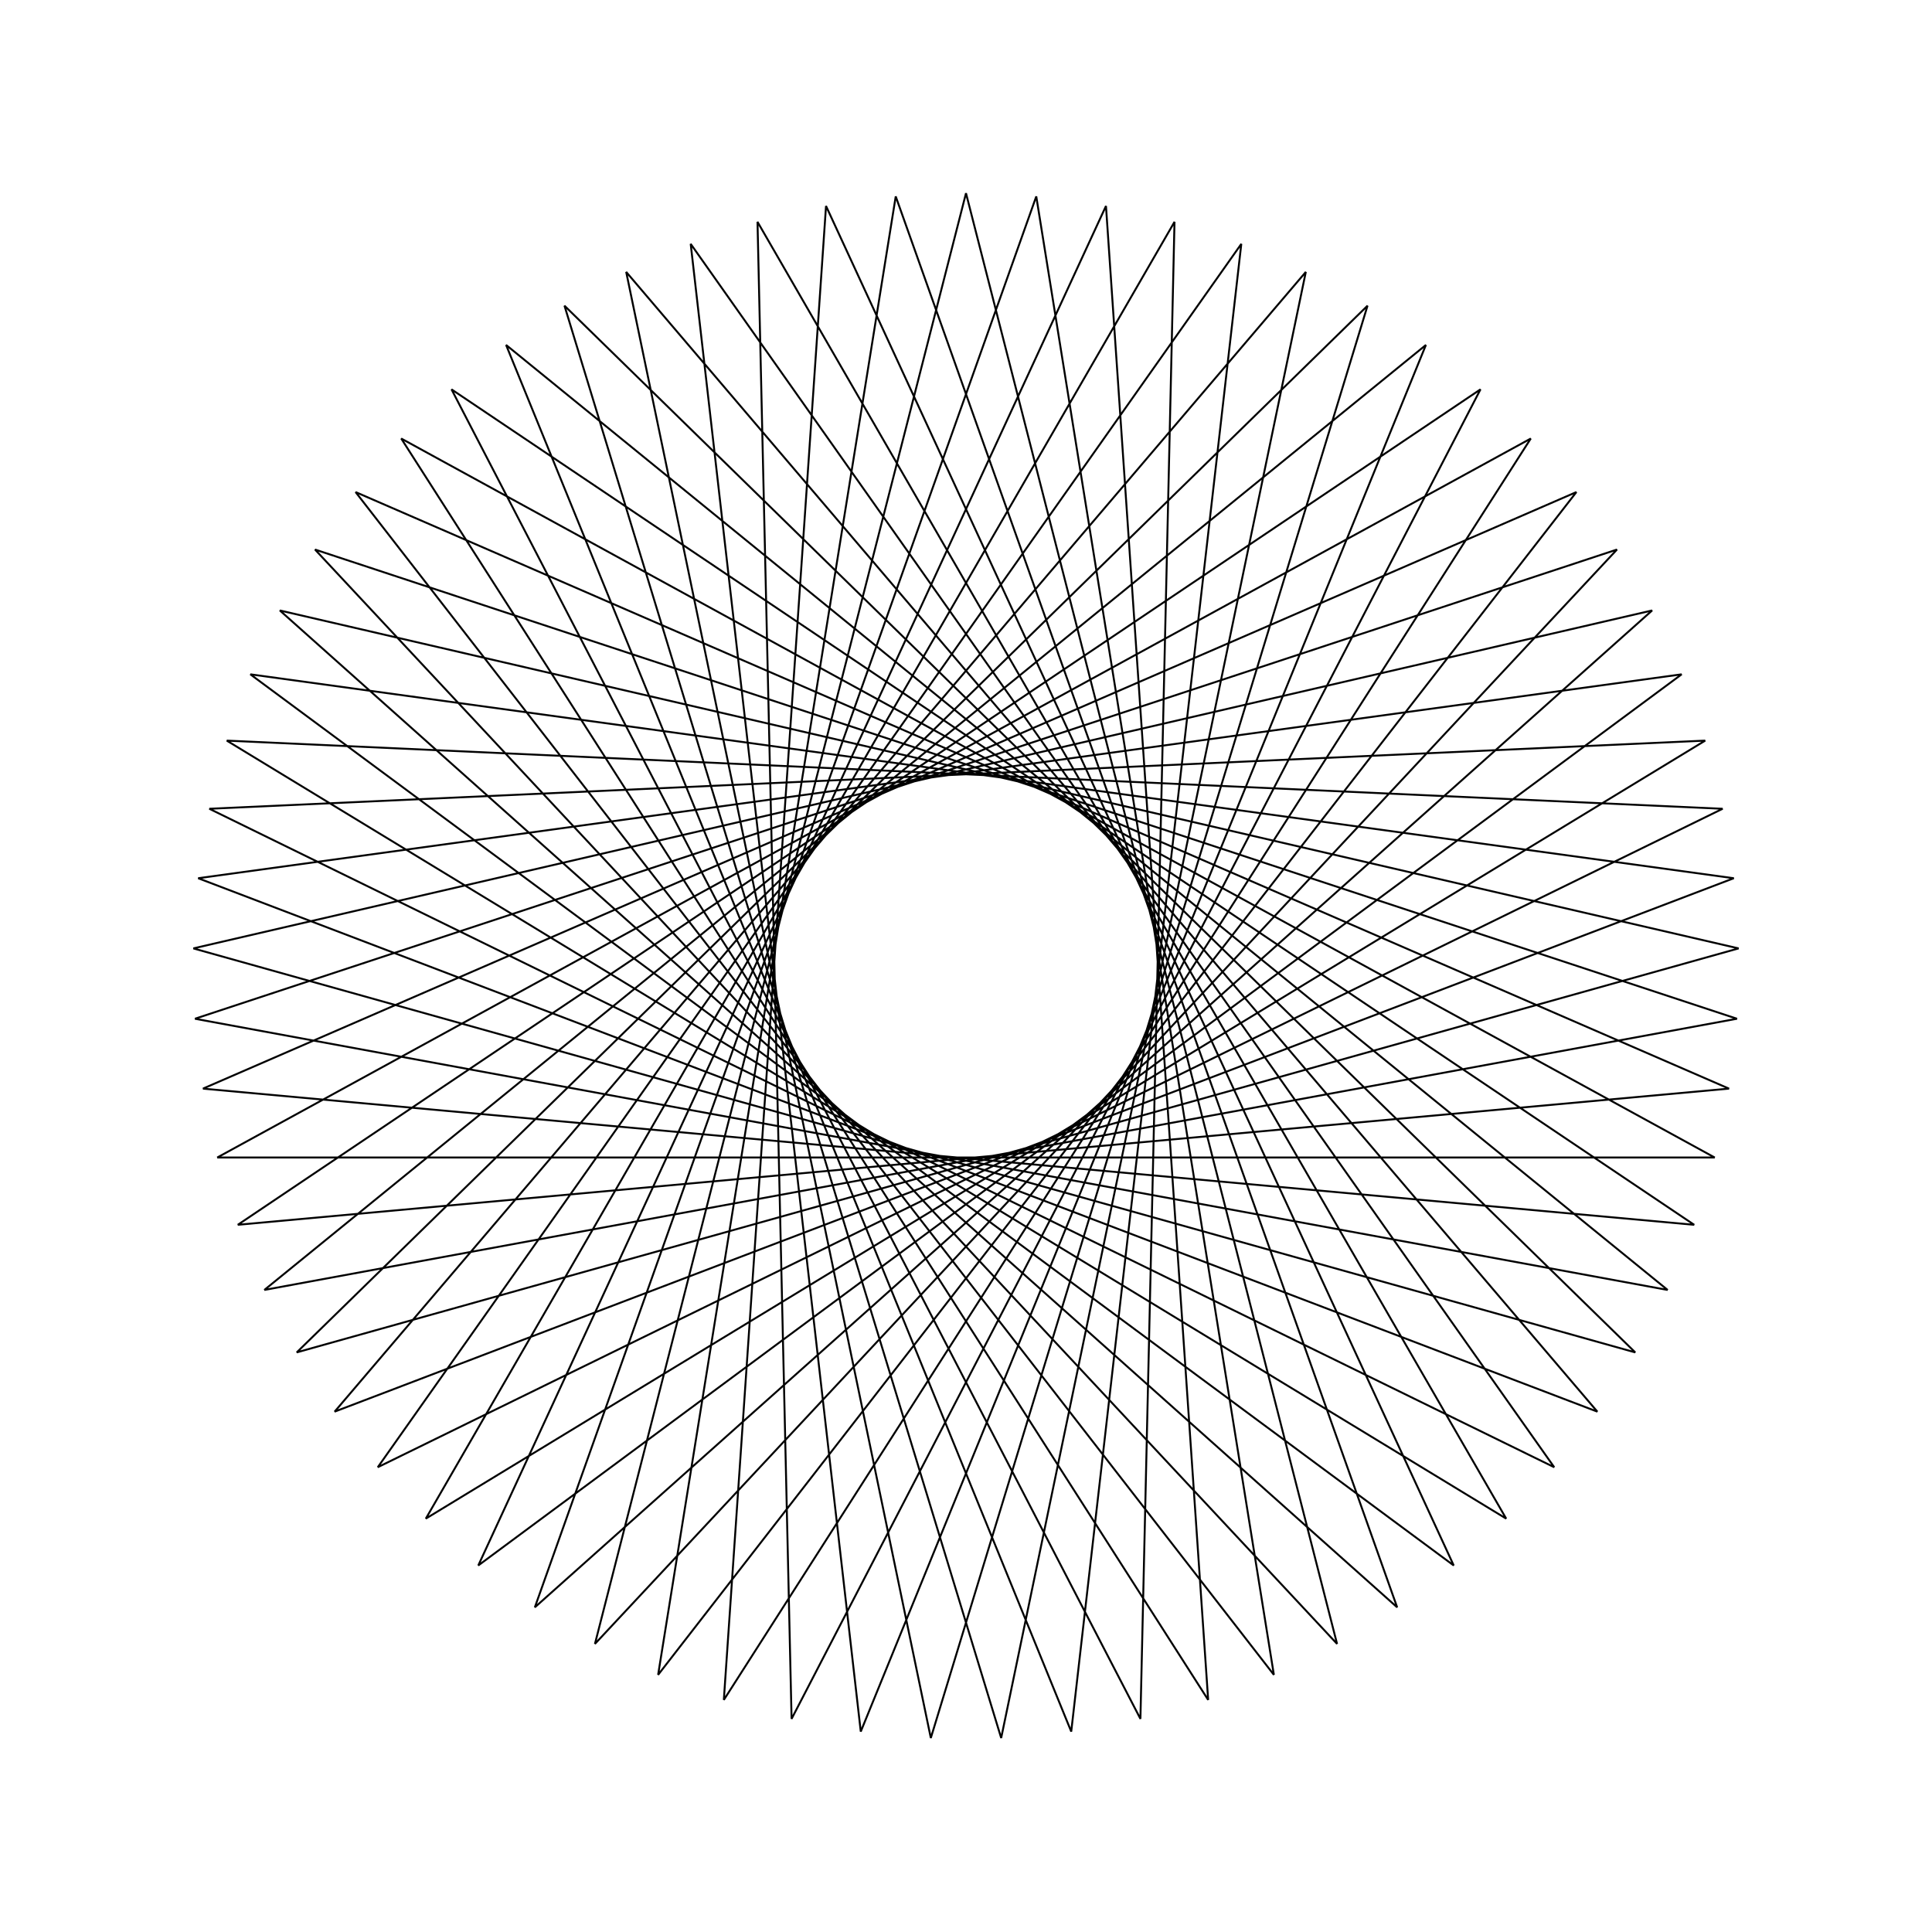 <?xml version="1.0" ?>
<svg height="100" width="100">
  <path d="M 50.0,90.0 L 69.206,14.913 L 16.305,71.556 L 89.907,47.27 L 13.684,33.233 L 73.805,82.145 L 44.553,10.373 L 35.75,87.376 L 80.446,24.057 L 10.837,58.138 L 88.261,61.666 L 22.04,21.396 L 60.792,88.517 L 59.028,11.032 L 23.37,79.847 L 87.69,36.605 L 10.507,43.653 L 81.595,74.531 L 34.064,13.312 L 46.363,89.834 L 72.317,16.805 L 14.485,68.403 L 89.99,50.911 L 15.359,30.0 L 70.783,84.177 L 48.179,10.041 L 32.411,85.925 L 82.679,26.933 L 10.259,54.543 L 87.042,65.097 L 24.756,18.972 L 57.245,89.338 L 62.534,12.014 L 20.767,77.302 L 88.752,40.088 L 11.248,40.088 L 79.233,77.302 L 37.466,12.014 L 42.755,89.338 L 75.244,18.972 L 12.958,65.097 L 89.741,54.543 L 17.321,26.933 L 67.589,85.925 L 51.821,10.041 L 29.217,84.177 L 84.641,30.0 L 10.01,50.911 L 85.515,68.403 L 27.683,16.805 L 53.637,89.834 L 65.936,13.312 L 18.405,74.531 L 89.493,43.653 L 12.31,36.605 L 76.63,79.847 L 40.972,11.032 L 39.208,88.517 L 77.96,21.396 L 11.739,61.666 L 89.163,58.138 L 19.554,24.057 L 64.25,87.376 L 55.447,10.373 L 26.195,82.145 L 86.316,33.233 L 10.093,47.27 L 83.695,71.556 L 30.794,14.913 L 50.0,90.0Z" fill="none" stroke="black" stroke-width="0.1" transform="matrix(1 0 0 -1 0 100)"/>
</svg>

